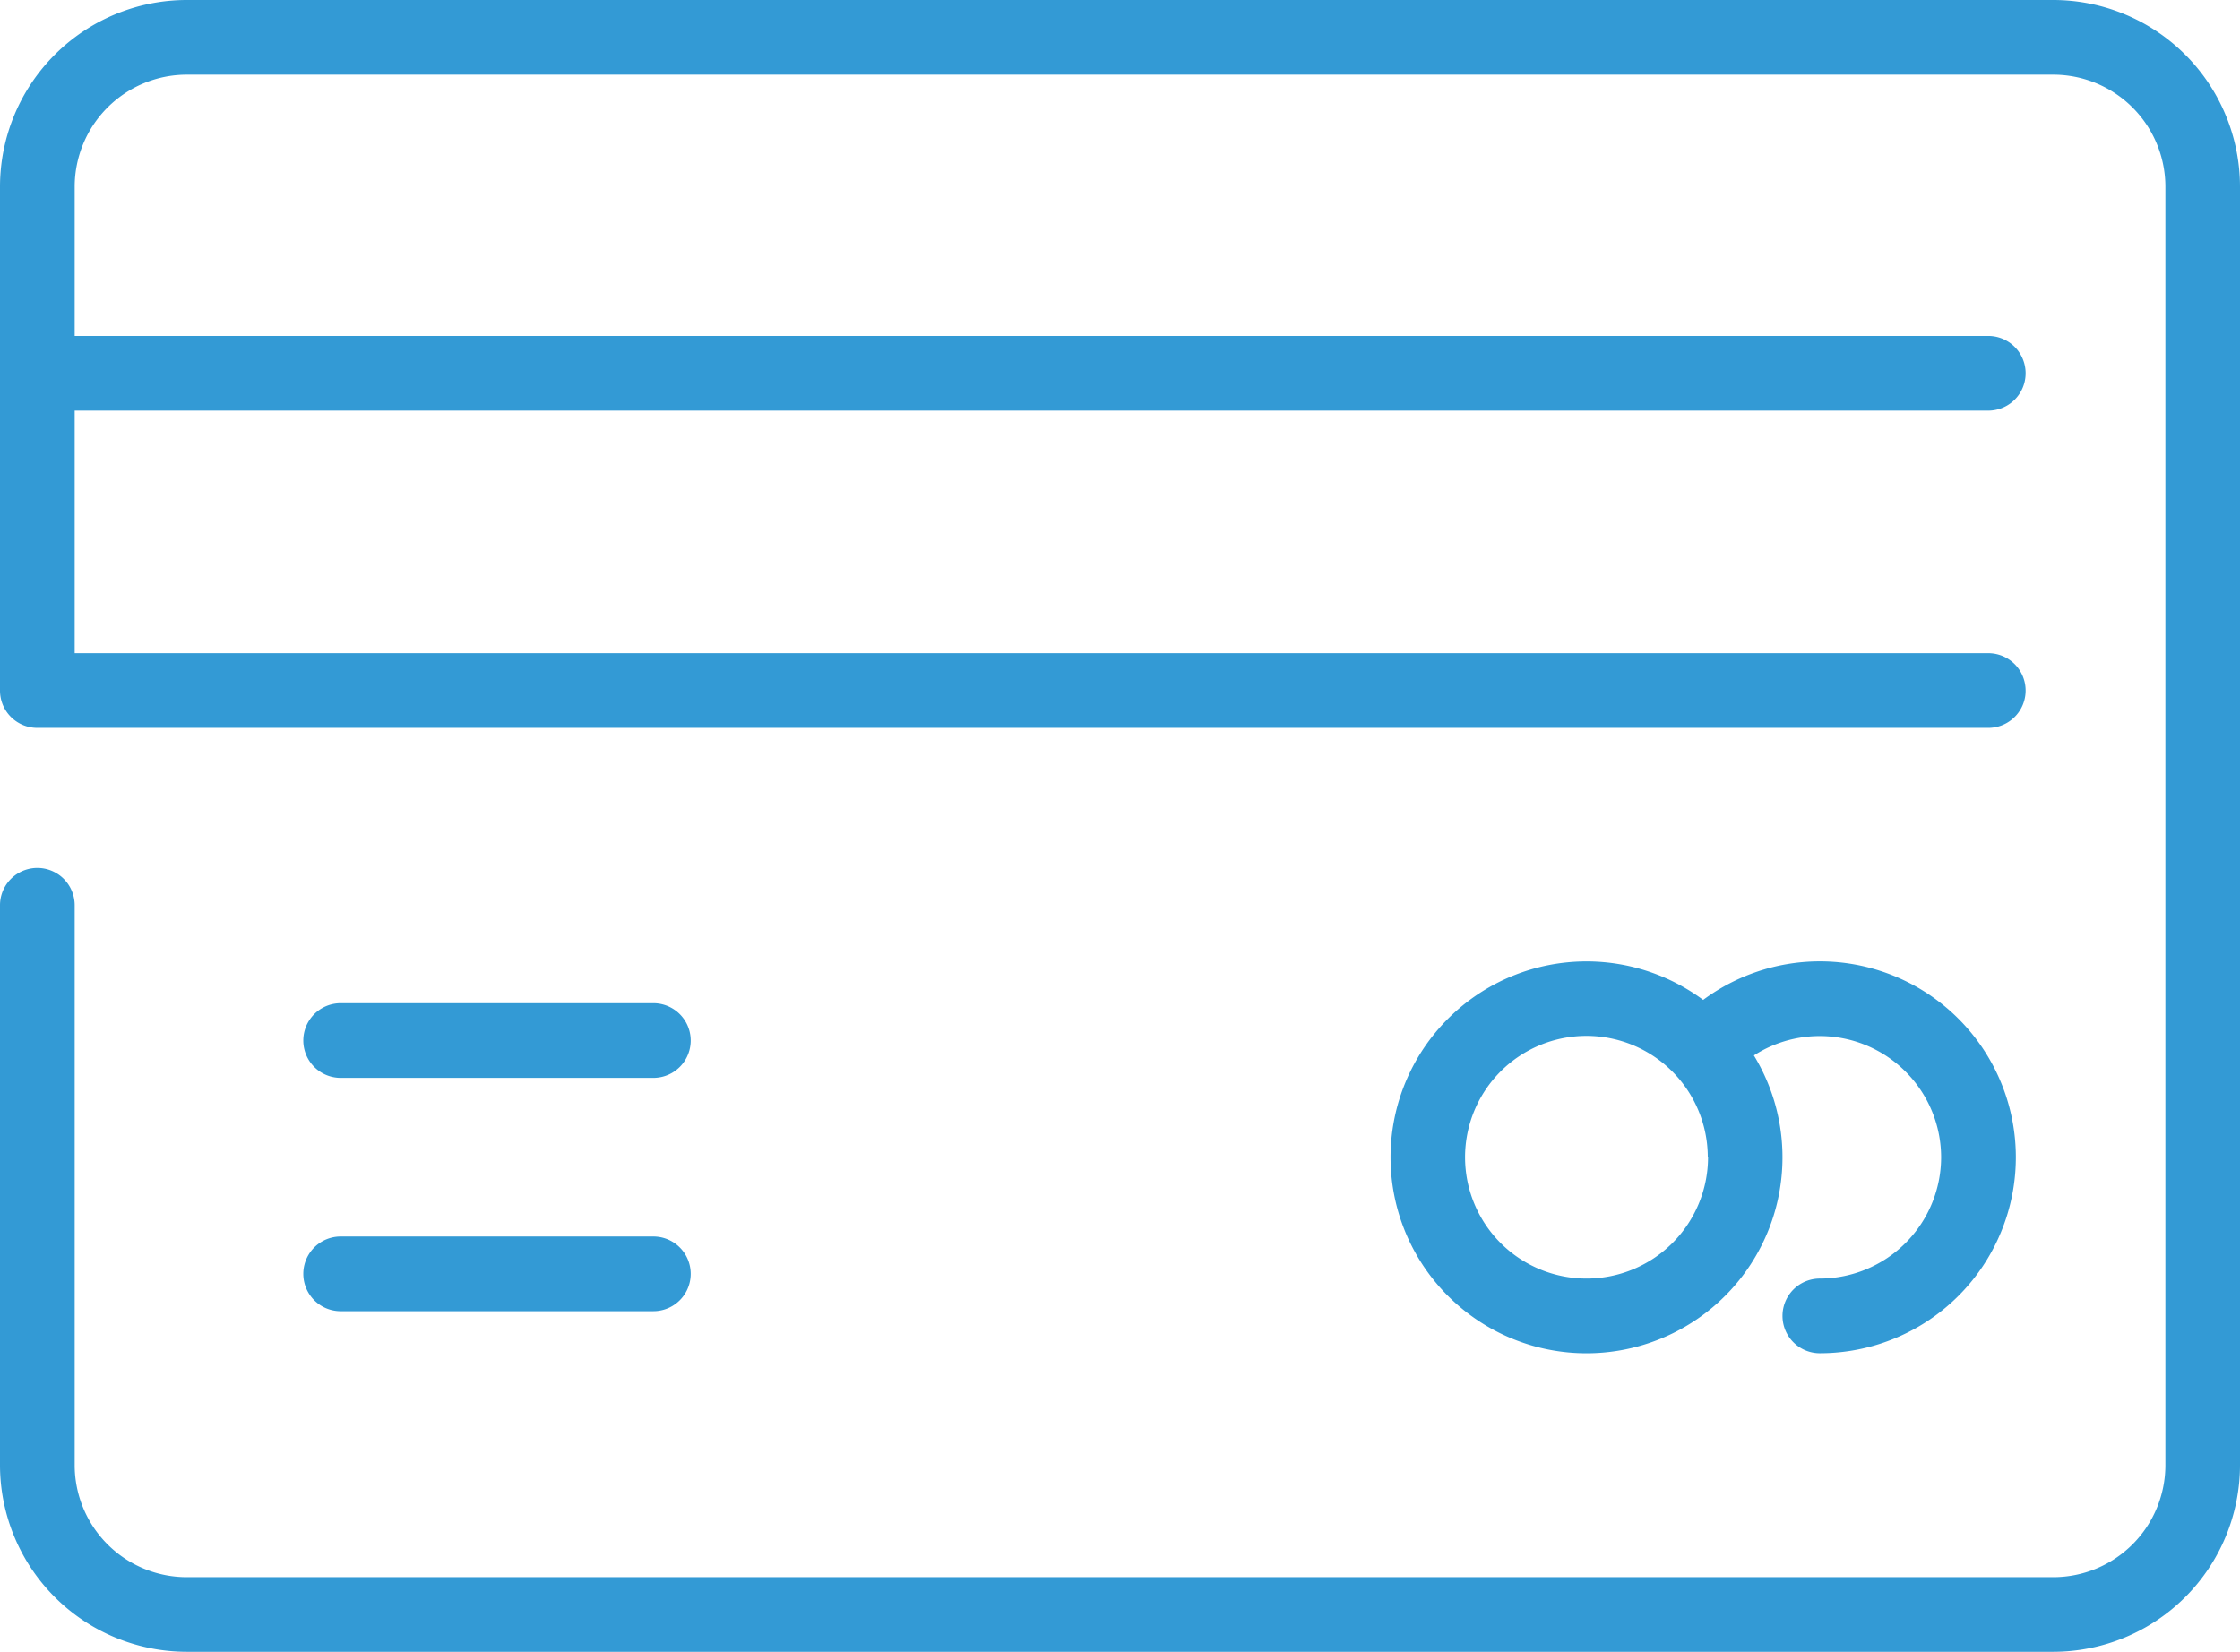 <svg xmlns="http://www.w3.org/2000/svg" width="32.542" height="24" viewBox="0 0 32.542 24">
  <path id="debit-card-e" d="M32.542,65.712V84.288A2.715,2.715,0,0,1,29.831,87H2.712A2.715,2.715,0,0,1,0,84.288V76.153a.542.542,0,1,1,1.085,0v8.136a1.629,1.629,0,0,0,1.627,1.627H29.831a1.629,1.629,0,0,0,1.627-1.627V65.712a1.629,1.629,0,0,0-1.627-1.627H2.712a1.629,1.629,0,0,0-1.627,1.627v2.169h27.8a.542.542,0,0,1,0,1.085H1.085v3.525h27.8a.542.542,0,0,1,0,1.085H.542A.542.542,0,0,1,0,73.034V65.712A2.715,2.715,0,0,1,2.712,63H29.831A2.715,2.715,0,0,1,32.542,65.712ZM28.2,79.814a1.764,1.764,0,0,0-2.72-1.479,2.847,2.847,0,1,1-.737-.807,2.847,2.847,0,1,1,1.695,5.134.542.542,0,1,1,0-1.085A1.765,1.765,0,0,0,28.2,79.814Zm-3.39,0a1.763,1.763,0,1,0-1.763,1.763A1.765,1.765,0,0,0,24.814,79.814ZM4.949,78.661H9.492a.542.542,0,0,0,0-1.085H4.949a.542.542,0,0,0,0,1.085Zm0,3.39H9.492a.542.542,0,0,0,0-1.085H4.949a.542.542,0,0,0,0,1.085Z" transform="translate(0 -63)" fill="#339ad5"/>
</svg>
